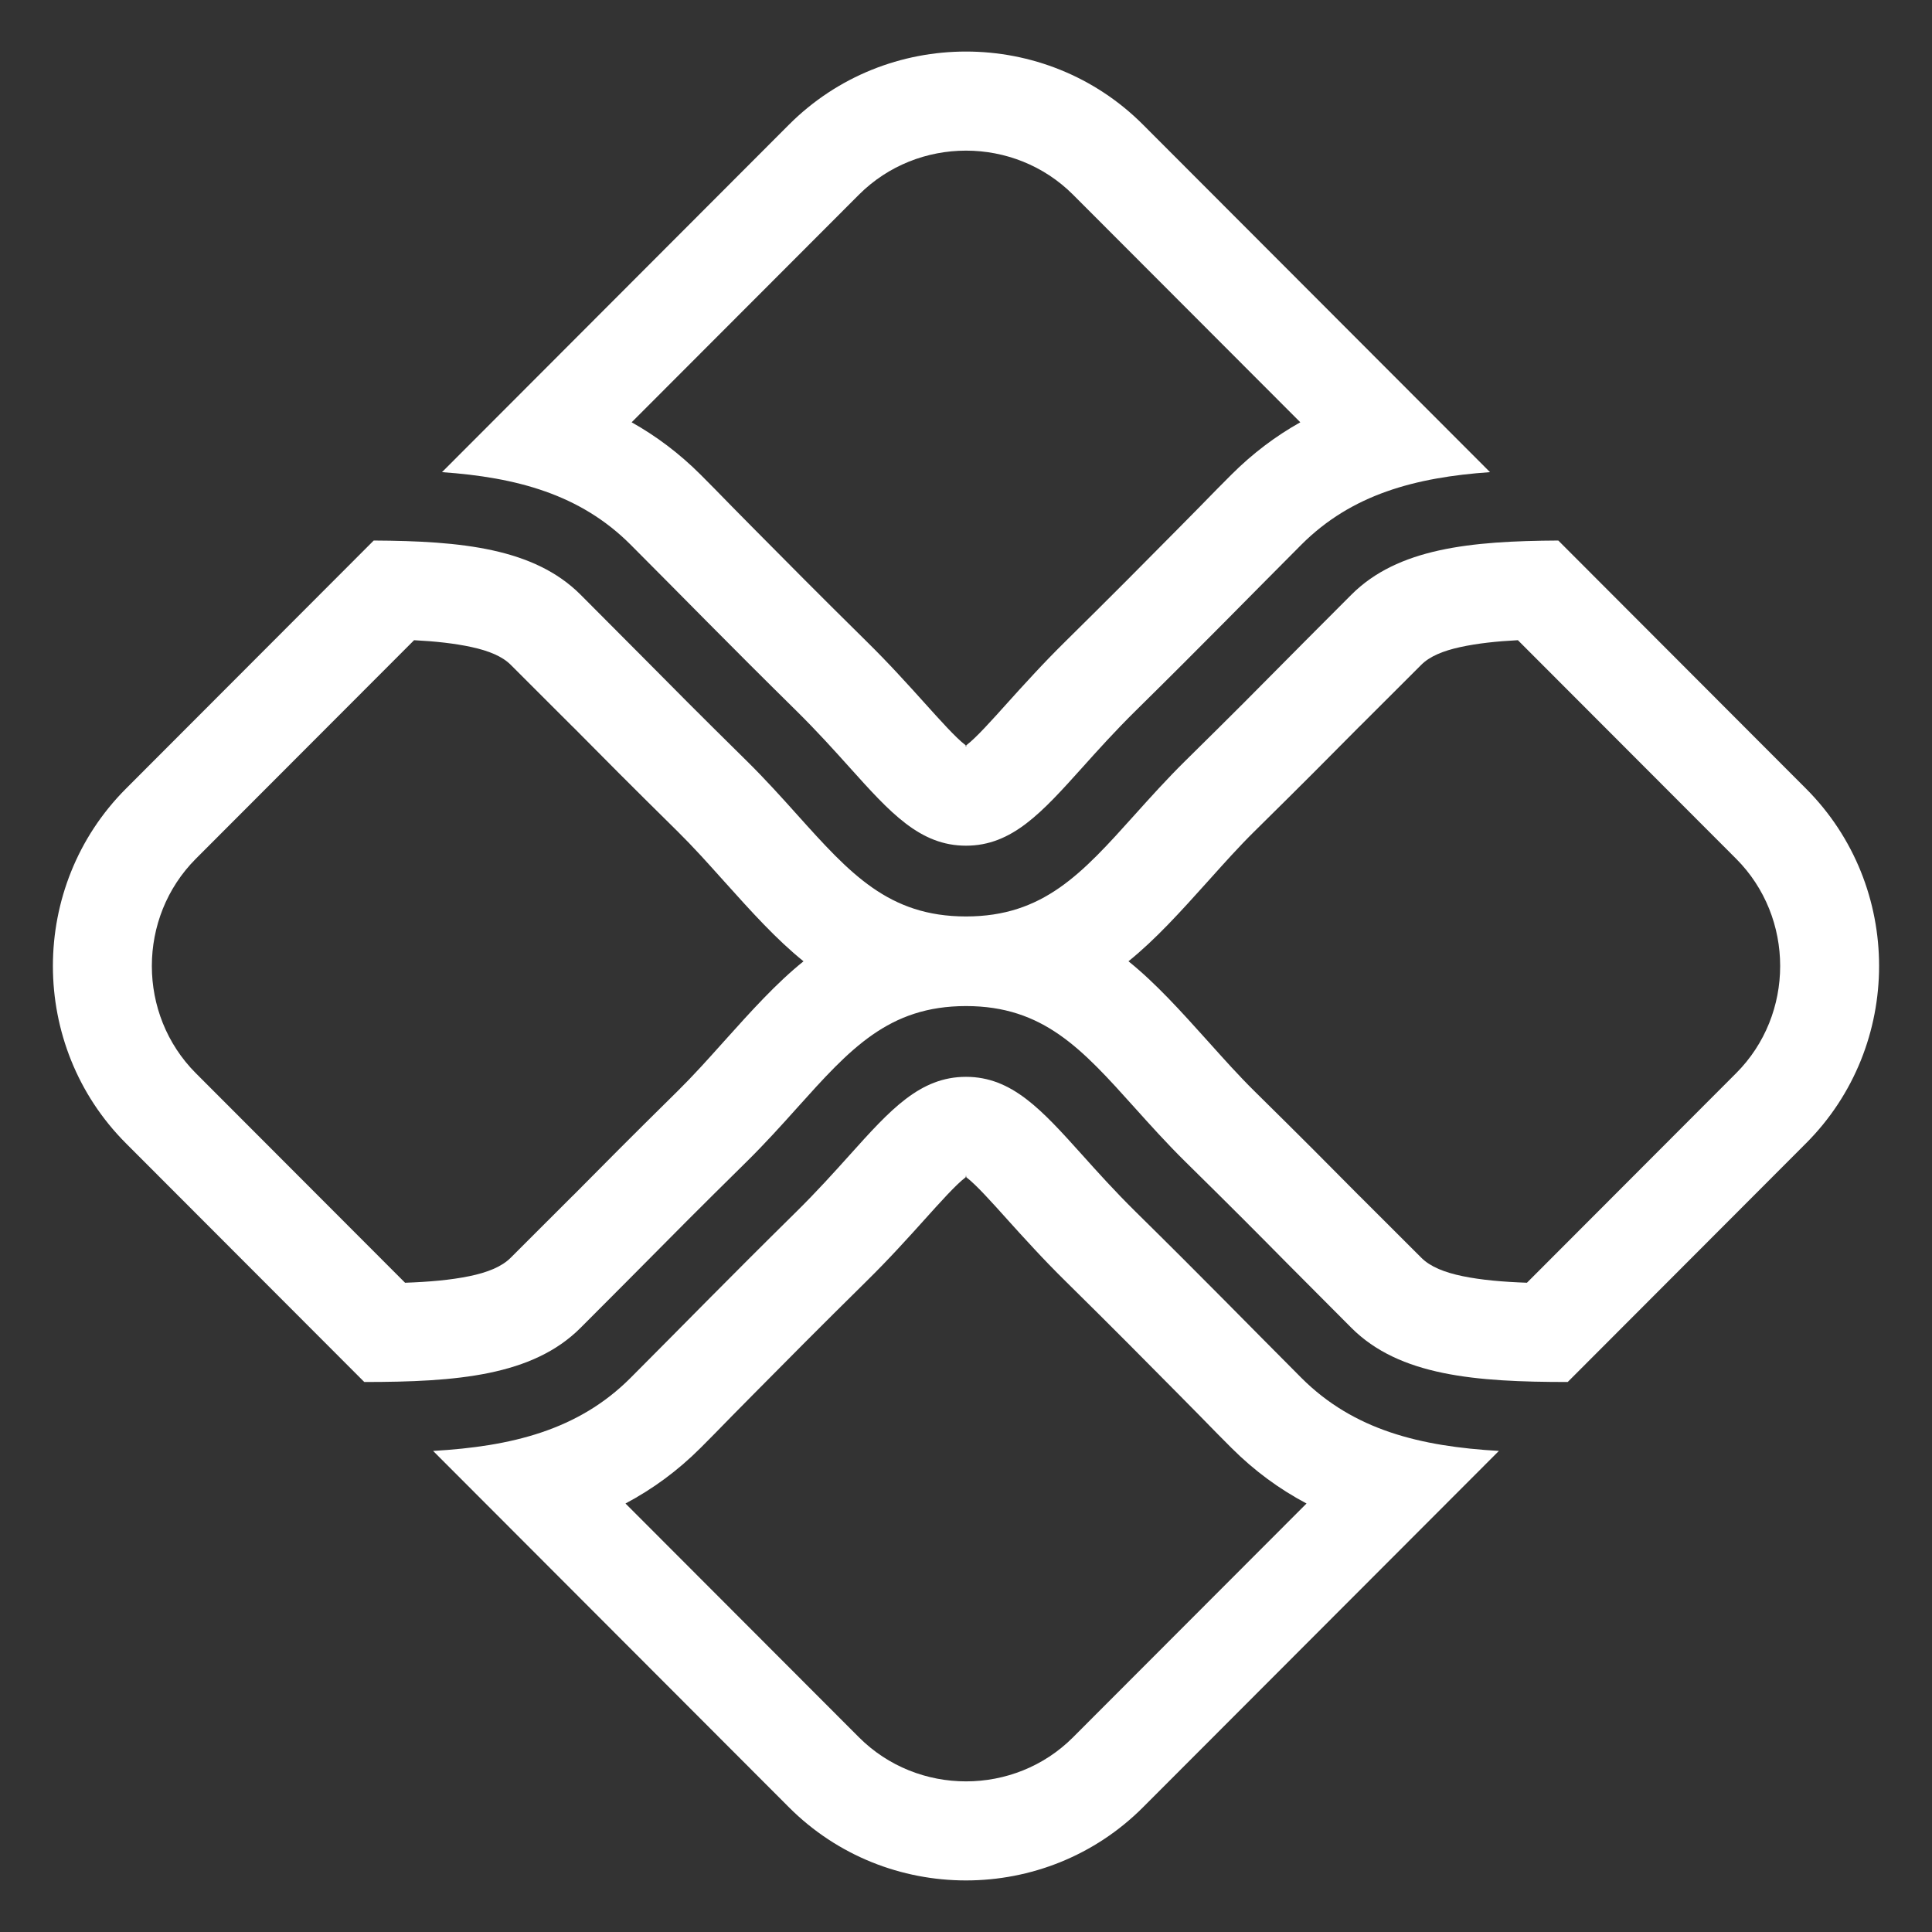 <?xml version="1.0" encoding="UTF-8" standalone="no"?>
<svg
   xmlns:dc="http://purl.org/dc/elements/1.1/"
   xmlns:cc="http://creativecommons.org/ns#"
   xmlns:rdf="http://www.w3.org/1999/02/22-rdf-syntax-ns#"
   xmlns:svg="http://www.w3.org/2000/svg"
   xmlns="http://www.w3.org/2000/svg"
   xmlns:sodipodi="http://sodipodi.sourceforge.net/DTD/sodipodi-0.dtd"
   xmlns:inkscape="http://www.inkscape.org/namespaces/inkscape"
   inkscape:version="1.0 (4035a4fb49, 2020-05-01)"
   sodipodi:docname="pix_icon.svg"
   id="svg8"
   version="1.1"
   viewBox="0 0 210 210"
   height="210mm"
   width="210mm">
  <rect x="0" y="0" width="210" height="210" fill="#333333" stroke="none"/>
  <defs
     id="defs2">
    <pattern
       id="EMFhbasepattern"
       patternUnits="userSpaceOnUse"
       width="6"
       height="6"
       x="0"
       y="0" />
    <pattern
       id="EMFhbasepattern-3"
       patternUnits="userSpaceOnUse"
       width="6"
       height="6"
       x="0"
       y="0" />
  </defs>
  <sodipodi:namedview
     inkscape:snap-object-midpoints="true"
     inkscape:window-maximized="1"
     inkscape:window-y="-8"
     inkscape:window-x="-8"
     inkscape:window-height="1057"
     inkscape:window-width="1920"
     showgrid="false"
     inkscape:document-rotation="0"
     inkscape:current-layer="layer1"
     inkscape:document-units="mm"
     inkscape:cy="557.26355"
     inkscape:cx="233.1142"
     inkscape:zoom="0.7"
     inkscape:pageshadow="2"
     inkscape:pageopacity="0.0"
     borderopacity="1.0"
     bordercolor="#666666"
     pagecolor="#ffffff"
     id="base" />
  <g
     id="layer1"
     inkscape:groupmode="layer"
     inkscape:label="Layer 1">
    <path
       style="fill:#ffffff;fill-opacity:1;fill-rule:evenodd;stroke:none;stroke-width:0.12"
       d="m 124.242,13.552 37.716,37.768 c -8.097,0.568 -15.028,2.403 -20.503,7.882 -5.915,5.928 -10.455,10.607 -18.021,18.062 -2.277,2.249 -4.114,4.293 -5.797,6.169 -4.409,4.902 -7.634,8.49 -12.637,8.49 -5.008,0 -8.233,-3.589 -12.637,-8.49 C 90.676,81.556 88.839,79.512 86.562,77.263 79,69.809 74.46,65.13 68.541,59.201 63.07,53.723 56.139,51.888 48.043,51.32 L 85.755,13.552 c 10.587,-10.598 27.905,-10.598 38.488,0 z m 45.137,45.199 26.93,26.974 c 10.587,10.603 10.587,27.946 0,38.544 l -25.905,25.948 c -10.015,0 -18.298,-0.663 -23.519,-5.892 -4.772,-4.779 -5.956,-5.974 -7.013,-7.041 -3.166,-3.203 -5.656,-5.719 -11.068,-11.048 -1.987,-1.962 -3.801,-3.979 -5.47,-5.837 -5.729,-6.378 -9.925,-11.043 -18.334,-11.043 -8.414,0 -12.61,4.665 -18.339,11.043 -1.665,1.858 -3.484,3.875 -5.47,5.837 -5.407,5.329 -7.897,7.845 -11.068,11.048 -1.057,1.068 -2.241,2.262 -7.013,7.041 -5.216,5.229 -13.499,5.892 -23.514,5.892 L 13.687,124.271 c -10.582,-10.598 -10.582,-27.942 0,-38.544 l 26.934,-26.974 c 9.557,0.05 17.45,0.845 22.489,5.892 4.772,4.779 5.956,5.974 7.013,7.041 3.171,3.203 5.661,5.719 11.068,11.048 1.987,1.962 3.806,3.979 5.47,5.837 5.729,6.378 9.925,11.043 18.339,11.043 8.41,0 12.605,-4.665 18.334,-11.043 1.669,-1.858 3.484,-3.875 5.47,-5.837 5.411,-5.329 7.902,-7.845 11.068,-11.048 1.057,-1.068 2.241,-2.262 7.013,-7.041 5.039,-5.047 12.937,-5.842 22.494,-5.892 z m -6.455,98.957 -38.683,38.735 c -10.582,10.603 -27.901,10.603 -38.488,0 L 47.076,157.709 c 8.509,-0.491 15.776,-2.244 21.464,-7.941 5.919,-5.928 10.46,-10.607 18.021,-18.062 2.277,-2.249 4.114,-4.293 5.801,-6.169 4.404,-4.902 7.629,-8.49 12.637,-8.49 5.003,0 8.228,3.589 12.637,8.49 1.683,1.876 3.52,3.92 5.797,6.169 7.566,7.454 12.106,12.133 18.021,18.062 5.693,5.696 12.955,7.45 21.469,7.941 z M 141.338,45.901 116.64,21.166 c -3.189,-3.193 -7.412,-4.793 -11.639,-4.793 -4.232,0 -8.45,1.599 -11.644,4.793 L 68.658,45.901 c 2.667,1.499 5.166,3.366 7.489,5.687 2.939,2.948 1.388,1.431 5.783,5.869 3.579,3.616 7.217,7.286 12.152,12.152 1.347,1.326 2.468,2.494 3.456,3.557 1.324,1.426 2.082,2.267 2.803,3.071 1.91,2.121 3.561,3.961 4.581,4.738 0.15,0.114 -0.041,0.177 0.077,0.177 0.118,0 -0.073,-0.064 0.073,-0.177 1.025,-0.777 2.676,-2.617 4.581,-4.738 0.726,-0.804 1.479,-1.644 2.808,-3.071 0.989,-1.063 2.109,-2.23 3.456,-3.557 4.935,-4.865 8.573,-8.536 12.147,-12.152 4.395,-4.438 2.844,-2.921 5.788,-5.869 2.322,-2.321 4.817,-4.188 7.484,-5.687 z m 47.369,47.439 -23.719,-23.754 c -2.286,0.118 -4.4,0.341 -6.282,0.754 -1.846,0.404 -3.298,0.999 -4.214,1.917 -9.448,9.458 -5.892,5.865 -6.972,6.959 l -0.045,0.045 c -3.198,3.23 -5.715,5.769 -11.149,11.13 -0.785,0.772 -1.642,1.672 -2.517,2.621 -0.508,0.545 -1.52,1.672 -2.49,2.753 -3.007,3.343 -5.693,6.328 -8.659,8.722 2.967,2.389 5.652,5.374 8.659,8.717 0.971,1.081 1.982,2.208 2.49,2.753 0.875,0.949 1.733,1.849 2.517,2.621 5.434,5.36 7.952,7.9 11.149,11.13 l 0.045,0.045 c 1.08,1.095 -2.477,-2.498 6.972,6.959 0.98,0.986 2.536,1.599 4.495,2.003 2.028,0.418 4.386,0.622 6.985,0.713 l 22.734,-22.772 c 3.193,-3.193 4.79,-7.423 4.79,-11.656 0,-4.238 -1.597,-8.463 -4.79,-11.661 z M 78.683,113.205 c 3.003,-3.343 5.688,-6.328 8.655,-8.717 -2.967,-2.394 -5.652,-5.379 -8.655,-8.722 -0.971,-1.081 -1.982,-2.208 -2.49,-2.753 C 75.317,92.063 74.455,91.164 73.671,90.391 68.237,85.031 65.724,82.492 62.526,79.262 l -0.045,-0.045 c -1.084,-1.095 2.472,2.498 -6.972,-6.959 -0.916,-0.918 -2.372,-1.513 -4.218,-1.917 -1.882,-0.413 -3.992,-0.636 -6.282,-0.754 L 21.29,93.34 c -3.189,3.198 -4.785,7.423 -4.785,11.661 0,4.234 1.597,8.463 4.785,11.656 l 22.739,22.772 c 2.595,-0.091 4.958,-0.295 6.981,-0.713 1.964,-0.404 3.515,-1.018 4.5,-2.003 9.444,-9.458 5.888,-5.865 6.972,-6.959 l 0.045,-0.045 c 3.198,-3.23 5.711,-5.769 11.145,-11.13 0.785,-0.772 1.647,-1.672 2.522,-2.621 0.508,-0.545 1.52,-1.672 2.49,-2.753 z m 37.957,75.626 25.374,-25.407 c -2.93,-1.554 -5.652,-3.534 -8.16,-6.042 -2.944,-2.948 -1.393,-1.431 -5.788,-5.869 -3.574,-3.616 -7.212,-7.286 -12.147,-12.152 -1.347,-1.326 -2.468,-2.494 -3.456,-3.557 -1.329,-1.426 -2.082,-2.267 -2.808,-3.071 -1.905,-2.121 -3.556,-3.961 -4.581,-4.738 -0.145,-0.114 0.045,-0.177 -0.073,-0.177 -0.118,0 0.073,0.064 -0.077,0.177 -1.021,0.777 -2.672,2.617 -4.581,4.738 -0.721,0.804 -1.479,1.644 -2.803,3.071 -0.989,1.063 -2.109,2.23 -3.456,3.557 -4.935,4.865 -8.573,8.536 -12.152,12.152 -4.395,4.438 -2.844,2.921 -5.783,5.869 -2.508,2.508 -5.234,4.488 -8.16,6.042 l 25.37,25.407 c 3.193,3.198 7.412,4.797 11.644,4.797 4.228,0 8.45,-1.599 11.639,-4.797 z"
       id="path1418" />
  </g>
</svg>
